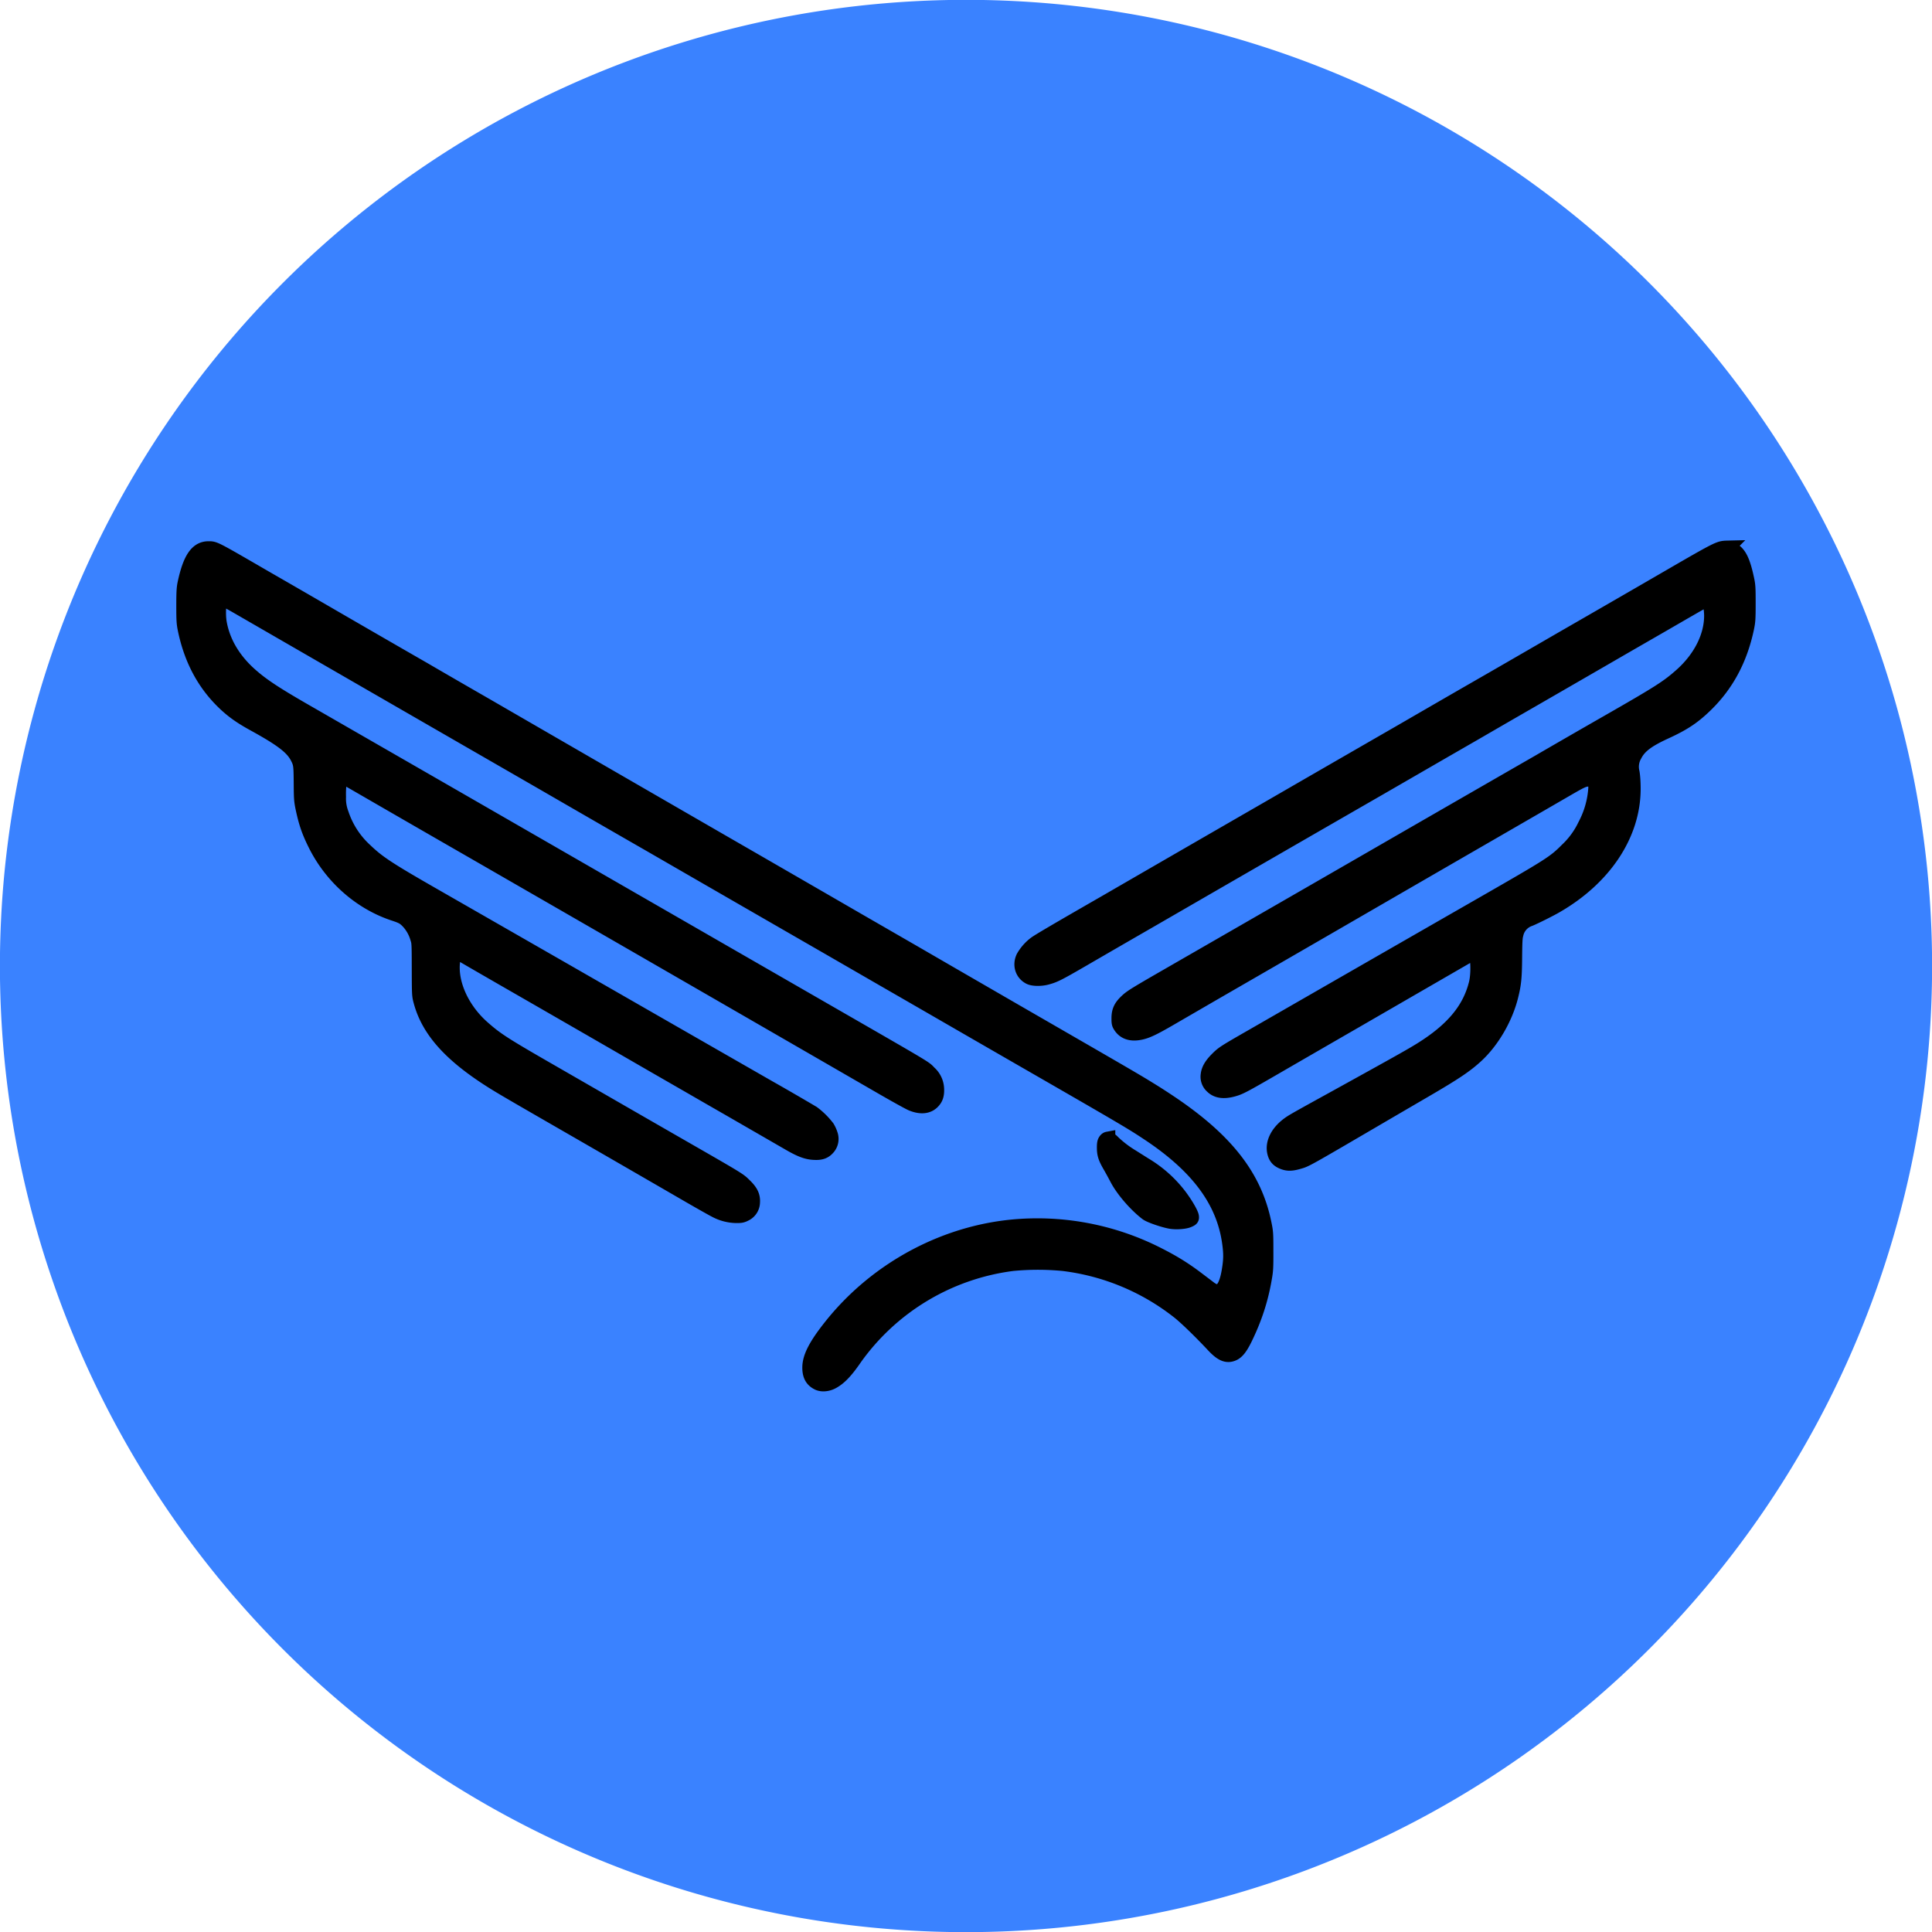 <svg width="40" height="40" fill="none" xmlns="http://www.w3.org/2000/svg"><g clip-path="url(#prefix__a)"><path fill="#3a82ff" d="M19.726 40.001a20.004 20.004 0 0018.728-27.718A20 20 0 005.76 5.955a20.002 20.002 0 0013.966 34.046z"/><path stroke="#3A82FF" stroke-width="2" d="M26.16 15.434l-5.285-3.052a1.779 1.779 0 00-1.748 0l-5.287 3.052c-.535.315-.867.89-.875 1.514v6.104c.006.623.338 1.198.875 1.514l.002.002 5.285 3.05a1.778 1.778 0 001.748 0l5.283-3.05.002-.002a1.78 1.78 0 00.875-1.514v-6.105a1.777 1.777 0 00-.875-1.513z"/><path d="M35.746 11.35a.6.6 0 00-.047.003c-.116.011-.225.068-1.053.548a698.734 698.734 0 01-2.32 1.34 768.165 768.165 0 01-1.391.804l-.619.356a963.87 963.87 0 00-1.29.746A1977.492 1977.492 0 0026.3 16.72a2480.905 2480.905 0 00-3.428 1.98c-.978.562-1.366.79-1.433.841a.932.932 0 00-.247.281c-.074.158-.02.328.126.404.07.037.233.039.357.005.158-.043.235-.082.727-.367a556.543 556.543 0 011.47-.85 4122.86 4122.86 0 013.308-1.91l.715-.412.615-.354.67-.387.718-.415.625-.36.625-.362a1482.875 1482.875 0 002.627-1.517l.663-.382c.974-.563.92-.534.941-.512.027.026.059.212.06.34.002.435-.228.89-.628 1.245-.28.248-.449.356-1.526.973a261.579 261.579 0 00-1.443.832 2771.049 2771.049 0 00-3.37 1.941 2305.17 2305.17 0 01-2.534 1.46l-1.73.996c-.695.4-.783.454-.876.542-.122.114-.163.202-.163.35 0 .103.004.117.042.172.082.117.218.157.403.117.13-.027.27-.094.591-.28l.938-.544a2432.271 2432.271 0 003.225-1.864 3131.837 3131.837 0 012.52-1.457l.974-.563.57-.33c.312-.181.364-.205.458-.205.062 0 .077.006.112.043.039.04.04.048.039.148a1.894 1.894 0 01-.218.768 1.71 1.71 0 01-.373.513c-.263.264-.34.313-1.769 1.133a4664.35 4664.35 0 00-3.936 2.26l-.835.48c-.565.324-.59.341-.711.463-.115.116-.172.214-.183.316a.26.26 0 00.084.235c.094.093.229.114.416.065.149-.04.202-.067.912-.478a941.554 941.554 0 011.63-.942 5595.902 5595.902 0 012.297-1.328c.129-.075.175-.096.189-.085.061.052.075.432.024.642-.135.545-.492.972-1.16 1.385-.196.121-.465.272-1.792 1.005-.632.348-.815.45-.888.499-.263.173-.391.416-.33.628.026.09.075.14.17.177.088.035.166.035.294 0 .184-.052.084.003 1.914-1.067l.732-.427c.609-.355.832-.505 1.048-.703.328-.3.604-.771.719-1.225.065-.256.079-.394.082-.817.003-.319.008-.409.027-.474a.432.432 0 01.285-.32c.116-.048.42-.2.545-.273 1.002-.579 1.595-1.475 1.597-2.413 0-.138-.008-.26-.022-.343a.484.484 0 01.049-.358c.094-.187.258-.314.634-.487.375-.172.571-.301.818-.537.448-.429.732-.955.87-1.61.028-.136.032-.19.032-.511 0-.325-.003-.374-.033-.51-.079-.37-.159-.527-.3-.597a.224.224 0 00-.114-.032zm-31.43.013c-.234 0-.376.21-.484.718-.02.095-.025.182-.025.462 0 .308.004.362.032.498.13.619.399 1.118.815 1.514.174.165.34.282.602.426.588.323.805.49.912.703.063.126.067.158.07.526.002.323.005.367.038.525.064.299.124.475.253.735.335.68.934 1.21 1.627 1.439.178.059.217.08.309.178a.862.862 0 01.184.334c.031.094.032.111.033.642.002.543.002.546.038.677.175.641.69 1.182 1.696 1.777.18.107.53.31 1.277.74a1264.834 1264.834 0 012.617 1.512c.224.129.451.257.505.284a.94.94 0 00.42.112c.102.001.128-.004.187-.034a.268.268 0 00.156-.24c.008-.124-.036-.217-.16-.338-.133-.13-.056-.084-1.529-.93l-.687-.395-1.778-1.024c-.991-.57-1.145-.668-1.428-.917-.433-.38-.68-.92-.628-1.376.018-.162.035-.22.065-.22.013 0 .03.005.037.011.007.007.424.248.925.537a1815.78 1815.78 0 013.21 1.85l.643.37.456.263.456.262a3287.836 3287.836 0 011.201.693c.216.124.346.173.487.18.14.009.215-.016.284-.092a.272.272 0 00.058-.273.694.694 0 00-.064-.143 1.539 1.539 0 00-.302-.299 57.68 57.68 0 00-.919-.532 5829.602 5829.602 0 01-4.26-2.444l-2.686-1.54c-.93-.533-1.137-.67-1.402-.924a1.791 1.791 0 01-.492-.759.877.877 0 01-.058-.353c-.006-.21.018-.392.058-.425.02-.017-.015-.036.499.261a997.104 997.104 0 002.258 1.302l1.036.597a7070.311 7070.311 0 017.374 4.254c.3.174.59.334.642.356.19.079.343.063.44-.046.062-.067.083-.145.075-.27a.46.46 0 00-.152-.31c-.113-.116.032-.029-2.268-1.353a22711.042 22711.042 0 01-7.603-4.378l-1.14-.656a3853.471 3853.471 0 01-1.83-1.053c-.686-.393-.952-.567-1.204-.787-.36-.315-.583-.69-.654-1.096-.035-.203-.008-.523.045-.523.011 0 .18.092.375.205a5963.356 5963.356 0 006.3 3.634 745.544 745.544 0 002.251 1.298 3520.576 3520.576 0 003.694 2.13l1.126.65.76.438a1846.17 1846.17 0 002.016 1.163c2.224 1.28 2.34 1.35 2.686 1.58 1.008.671 1.54 1.385 1.665 2.236.032.217.034.35.005.543-.065.455-.197.594-.415.435l-.263-.199c-.262-.199-.49-.34-.799-.497a5.497 5.497 0 00-2.852-.595c-1.498.093-2.946.852-3.906 2.047-.327.408-.458.659-.458.876 0 .16.053.255.173.313.073.035.185.027.278-.02.15-.077.286-.217.473-.49a4.75 4.75 0 013.268-1.96 5.498 5.498 0 011.056 0 4.803 4.803 0 012.382.988c.145.112.45.407.719.694.17.184.277.233.4.185.088-.033.16-.123.255-.317.2-.41.328-.801.403-1.237.03-.167.033-.228.032-.573 0-.368-.003-.396-.04-.573-.193-.943-.762-1.684-1.876-2.446-.12-.082-.321-.214-.449-.292-.295-.183-.416-.254-2.171-1.267a659.758 659.758 0 01-1.243-.718 966.026 966.026 0 01-1.498-.867l-1.12-.646a2045.198 2045.198 0 00-2.879-1.663 4866.661 4866.661 0 01-4.875-2.818 240.694 240.694 0 01-1.29-.746 593.048 593.048 0 01-1.914-1.105 428.525 428.525 0 00-1.374-.794c-1.057-.613-1.033-.6-1.162-.6zm18.618 12.224c-.016.003-.03.014-.044.035-.018.029-.024.064-.023.149.001.129.027.205.125.373.035.06.097.174.138.252.119.231.384.54.617.718.061.047.334.142.488.17.112.02.294.008.37-.026.063-.028.066-.032.06-.075-.012-.063-.12-.25-.242-.413a2.54 2.54 0 00-.729-.652l-.262-.165a2.258 2.258 0 01-.388-.295c-.05-.052-.083-.075-.11-.07z" fill="#000" stroke-width=".314" stroke="#000"/></g><defs id="prefix__defs971"><clipPath id="prefix__a"><path fill="#fff" d="M0 0h40v40H0z" id="prefix__path968"/></clipPath></defs></svg>